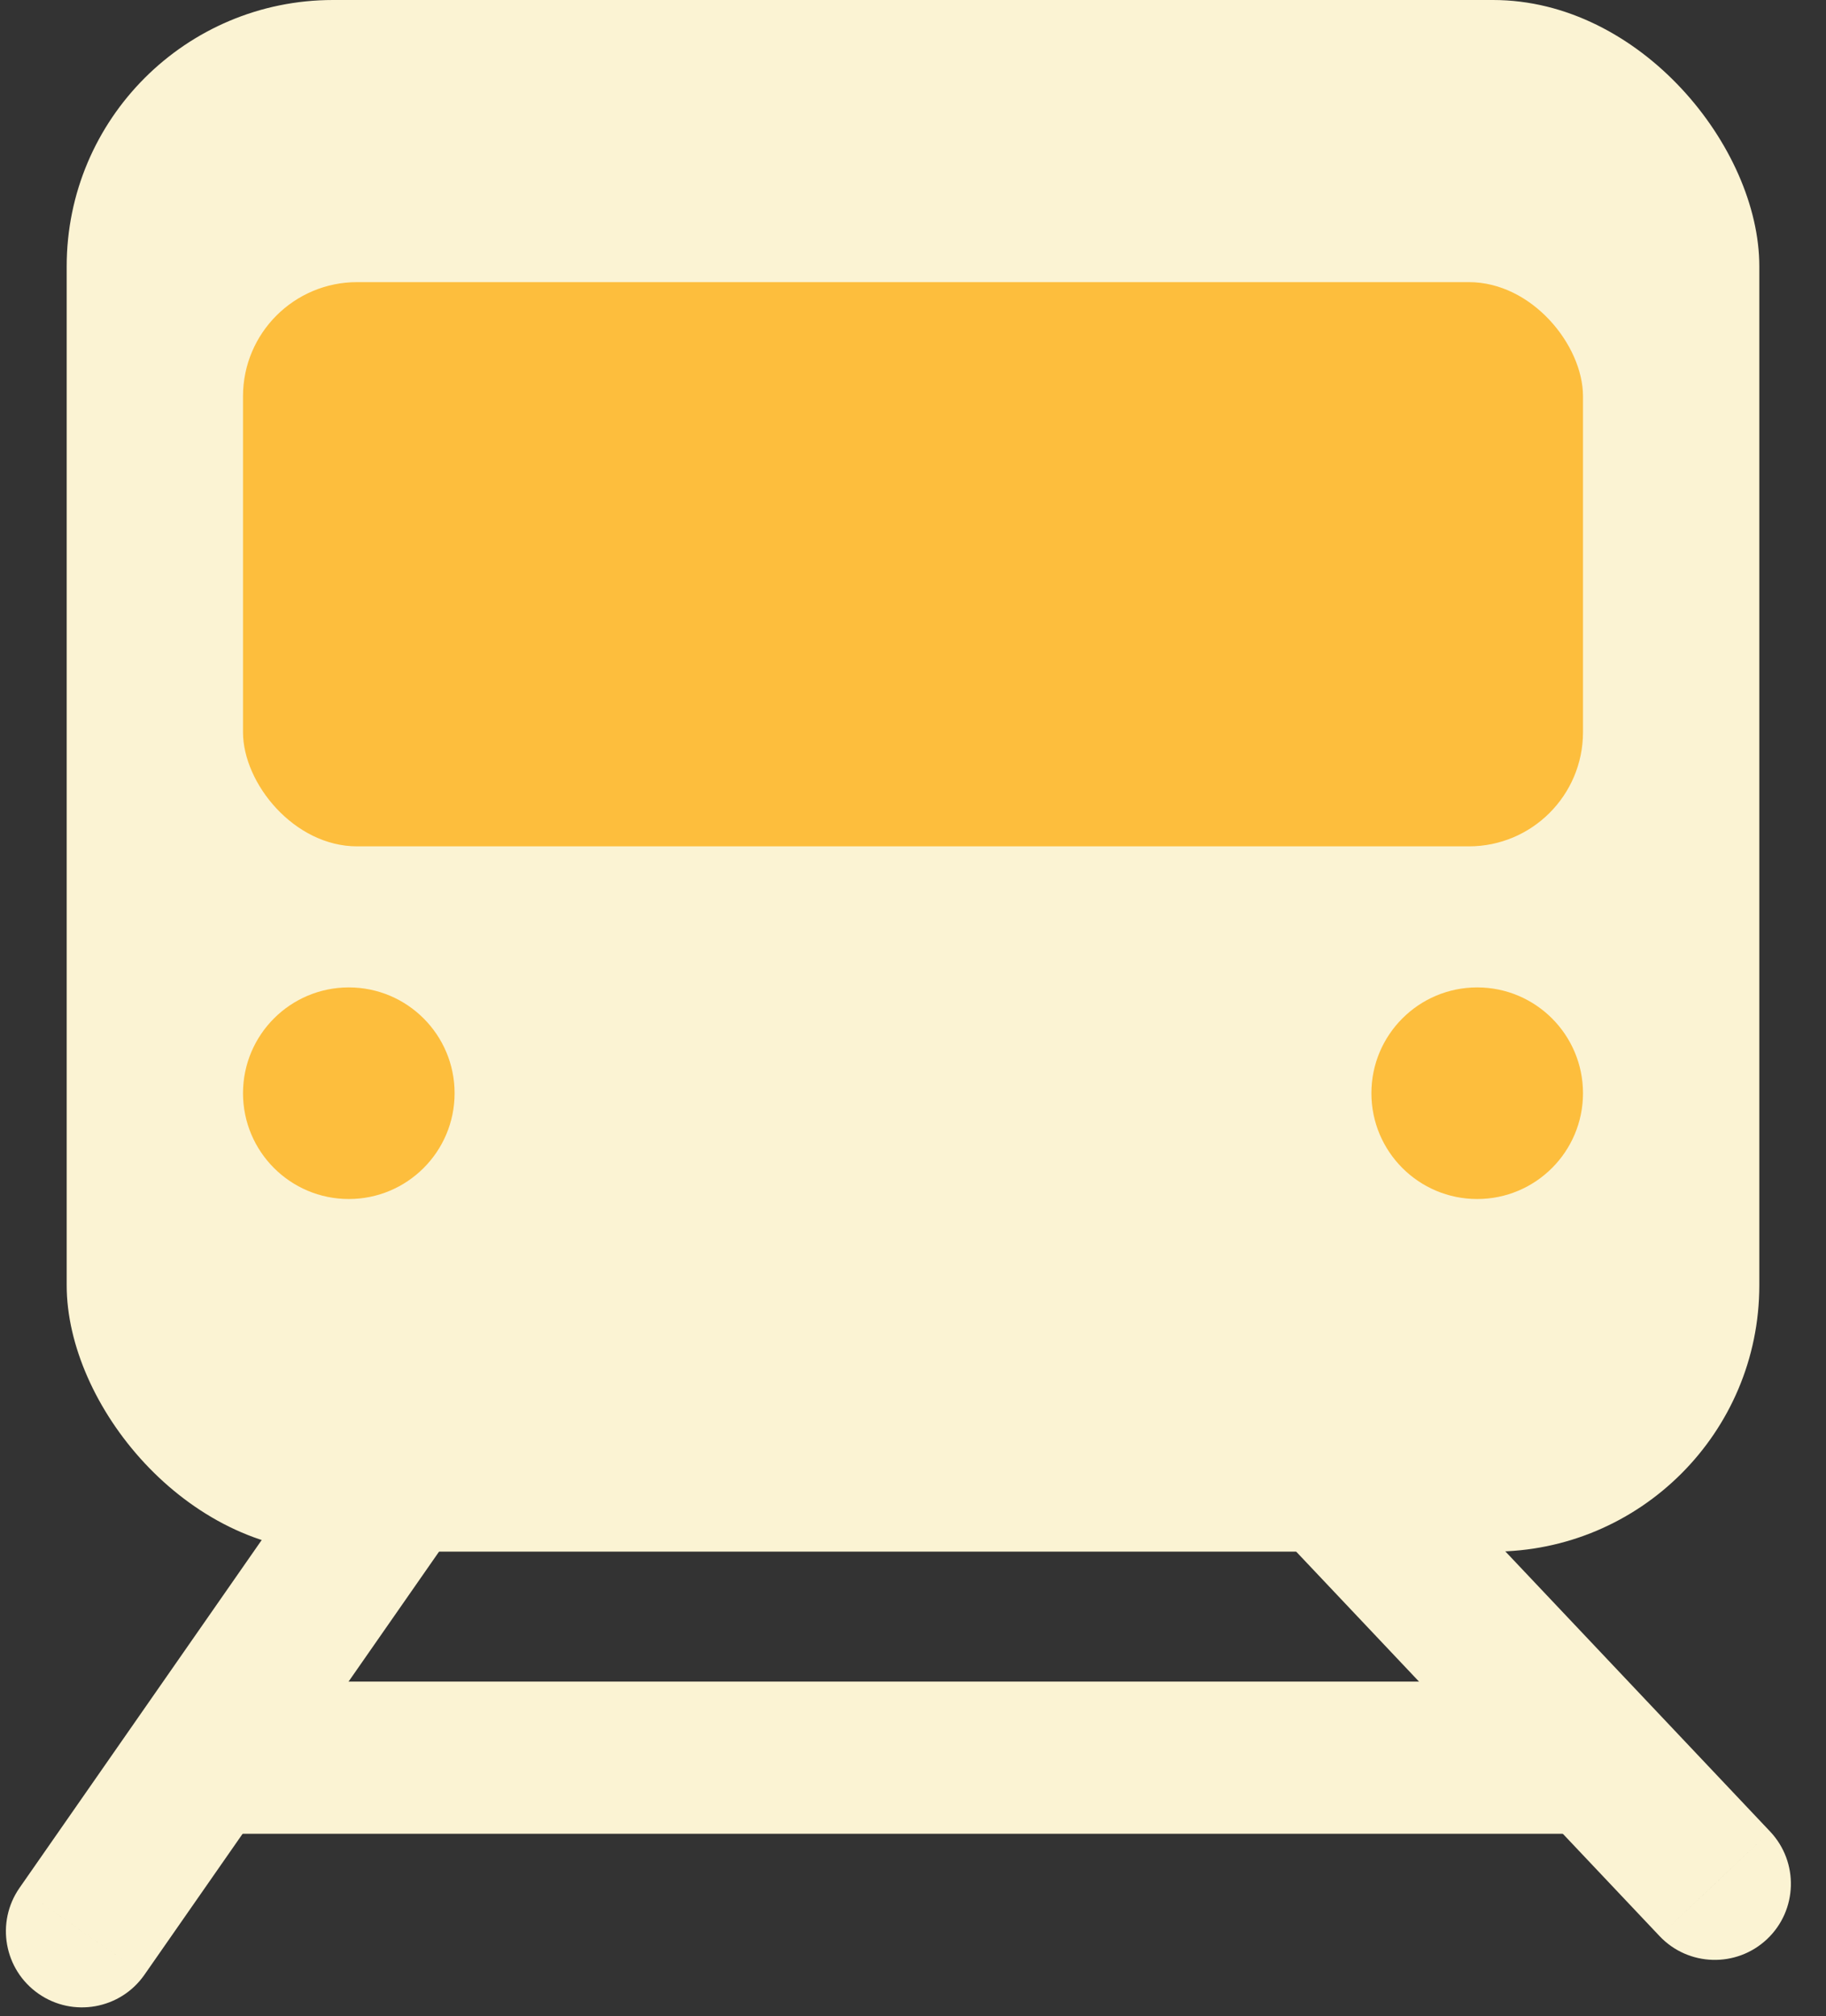 <svg width="48" height="53" viewBox="0 0 48 53" fill="none" xmlns="http://www.w3.org/2000/svg">
<rect x="0" y="0" width="48" height="53" fill="#333333" stroke="none"/>
<rect x="1.753" width="44.494" height="40.786" rx="7" fill="#FBF3D3"/>
<rect x="6.388" y="7.416" width="35.224" height="14.831" rx="3" fill="#FDBE3D"/>
<circle cx="9.169" cy="28.736" r="2.781" fill="#FDBE3D"/>
<circle cx="38.831" cy="28.736" r="2.781" fill="#FDBE3D"/>
<path d="M0.514 49.623C-0.117 50.529 0.106 51.776 1.013 52.407C1.919 53.038 3.165 52.815 3.797 51.908L0.514 49.623ZM11.207 37.766L9.565 36.623L0.514 49.623L2.155 50.765L3.797 51.908L12.848 38.909L11.207 37.766Z" fill="#FBF3D3"/>
<path d="M43.624 50.891C44.382 51.694 45.648 51.729 46.451 50.971C47.254 50.212 47.289 48.946 46.531 48.143L43.624 50.891ZM34.197 38.005L32.743 39.379L43.624 50.891L45.077 49.517L46.531 48.143L35.65 36.632L34.197 38.005Z" fill="#FBF3D3"/>
<line x1="5.461" y1="46.202" x2="41.612" y2="46.202" stroke="#FBF3D3" stroke-width="4"/>
</svg>

